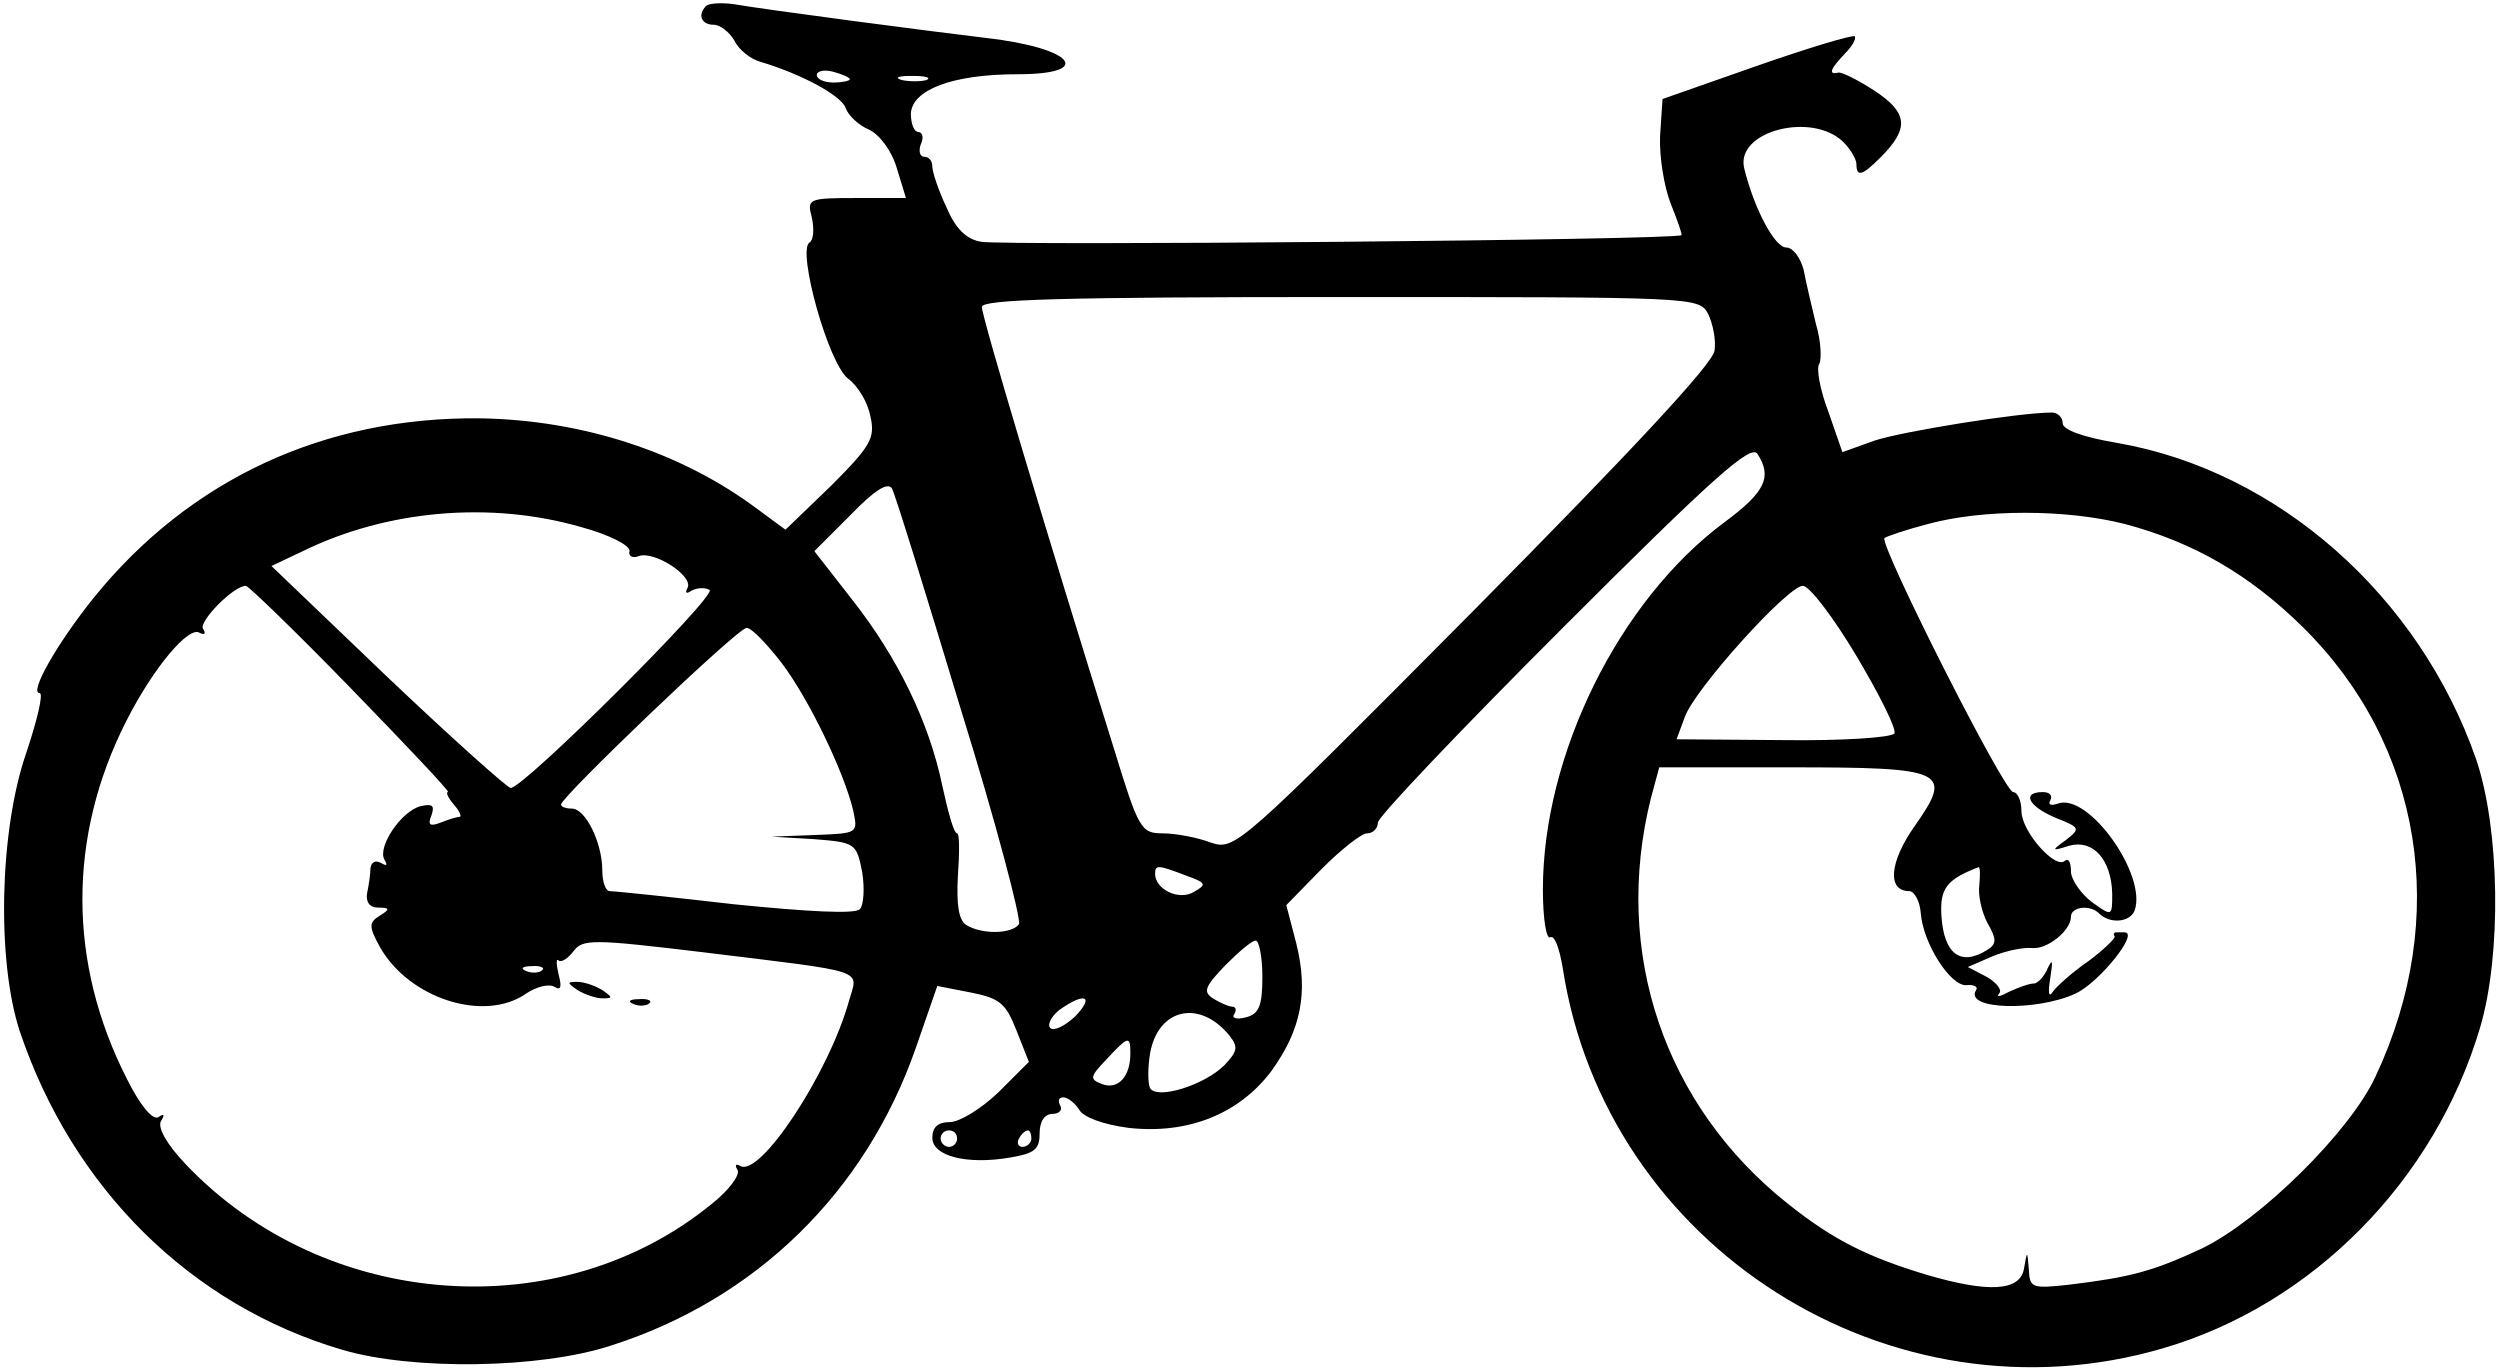 <?xml version="1.0" standalone="no"?>
<!DOCTYPE svg PUBLIC "-//W3C//DTD SVG 20010904//EN"
 "http://www.w3.org/TR/2001/REC-SVG-20010904/DTD/svg10.dtd">
<svg version="1.0" xmlns="http://www.w3.org/2000/svg"
 width="303pt" height="166pt" viewBox="0 0 303 166"
 preserveAspectRatio="xMidYMid meet">

<g transform="translate(0,166) scale(0.1,-0.1)"
fill="#000000" stroke="none">
<path d="M856 1653 c-11 -11 -6 -23 9 -23 8 0 19 -9 25 -19 5 -11 20 -23 32
-26 50 -15 98 -41 103 -56 3 -9 16 -21 28 -26 13 -6 28 -26 34 -47 l11 -36
-60 0 c-59 0 -60 -1 -54 -24 3 -14 2 -27 -3 -30 -15 -10 23 -147 47 -165 12
-9 24 -29 27 -46 6 -26 0 -36 -48 -84 l-55 -53 -34 25 c-92 69 -212 108 -336
110 -189 2 -352 -74 -468 -217 -45 -56 -79 -116 -66 -116 5 0 -3 -33 -16 -72
-33 -95 -36 -253 -8 -338 64 -190 207 -332 391 -386 85 -25 239 -23 325 5 176
56 309 186 370 361 l26 75 41 -8 c35 -7 42 -13 55 -46 l15 -38 -37 -37 c-21
-20 -47 -36 -59 -36 -14 0 -21 -6 -21 -19 0 -22 41 -33 94 -24 30 5 36 10 36
29 0 15 6 24 16 24 8 0 12 5 9 10 -3 6 -2 10 4 10 5 0 14 -7 19 -15 5 -9 29
-18 60 -22 72 -8 134 17 173 69 36 50 45 95 30 155 l-12 46 43 44 c23 23 48
43 55 43 7 0 13 6 13 13 0 7 101 113 225 237 180 180 227 222 235 210 18 -28
10 -46 -40 -83 -128 -95 -220 -282 -220 -445 0 -35 4 -61 9 -58 5 3 11 -13 15
-37 52 -339 398 -558 728 -461 181 53 329 203 384 389 26 88 24 240 -5 325
-69 198 -240 349 -434 383 -42 7 -67 16 -67 24 0 7 -6 13 -13 13 -40 0 -182
-23 -215 -34 l-39 -14 -17 49 c-10 26 -15 53 -11 58 3 6 2 28 -4 48 -5 21 -12
50 -15 66 -4 15 -13 27 -21 27 -14 0 -39 47 -51 96 -11 45 82 69 120 32 9 -9
16 -21 16 -27 0 -16 7 -14 29 8 35 35 34 54 -7 81 -20 13 -40 23 -44 22 -13
-3 -9 5 8 23 9 9 14 18 12 21 -3 2 -56 -14 -119 -36 l-114 -40 -3 -45 c-1 -25
5 -62 13 -82 8 -20 14 -37 13 -38 -6 -6 -824 -13 -849 -8 -18 3 -31 16 -42 42
-10 21 -17 43 -17 49 0 7 -4 12 -10 12 -5 0 -7 7 -4 15 4 8 2 15 -3 15 -5 0
-9 10 -9 22 1 29 50 48 129 48 95 0 68 32 -38 44 -67 8 -266 34 -306 41 -15 2
-29 1 -33 -2z m174 -89 c0 -2 -9 -4 -20 -4 -11 0 -20 4 -20 9 0 5 9 7 20 4 11
-3 20 -7 20 -9z m93 -1 c-7 -2 -21 -2 -30 0 -10 3 -4 5 12 5 17 0 24 -2 18 -5z
m947 -283 c6 -12 10 -32 8 -45 -2 -16 -102 -123 -292 -315 -287 -289 -289
-291 -319 -281 -16 6 -42 11 -58 11 -26 0 -29 5 -59 103 -82 262 -160 523
-160 535 0 9 94 12 435 12 428 0 434 0 445 -20z m-906 -478 c43 -138 74 -257
71 -262 -8 -12 -45 -13 -64 -1 -9 6 -12 24 -10 60 2 28 2 51 -1 51 -4 0 -11
26 -18 58 -16 77 -54 155 -109 225 l-46 59 44 44 c29 30 45 40 50 32 4 -7 41
-127 83 -266z m-459 219 c33 -9 59 -22 58 -29 -2 -6 4 -9 11 -6 19 7 68 -25
59 -39 -3 -6 -1 -7 5 -3 7 4 17 4 22 1 10 -6 -225 -240 -241 -240 -4 0 -71 60
-149 134 l-141 135 38 18 c102 50 228 61 338 29z m1870 4 c83 -22 151 -61 216
-125 145 -143 179 -352 88 -545 -31 -67 -140 -174 -210 -208 -60 -28 -87 -35
-161 -44 -45 -5 -48 -4 -49 18 -2 24 -2 24 -6 1 -5 -27 -43 -29 -118 -7 -73
22 -114 43 -168 86 -150 119 -213 305 -166 492 l10 37 158 0 c190 0 199 -4
151 -72 -30 -43 -33 -78 -6 -78 6 0 13 -12 14 -27 3 -37 36 -88 55 -87 9 1 15
-2 12 -6 -15 -24 74 -26 121 -4 29 14 77 74 59 74 -3 0 -7 0 -10 0 -3 0 -4 -2
-2 -5 1 -2 -13 -16 -32 -30 -19 -13 -39 -31 -43 -37 -5 -8 -6 -1 -3 17 3 20 3
24 -3 12 -4 -10 -12 -19 -17 -19 -6 0 -19 -5 -30 -10 -11 -6 -16 -7 -12 -2 4
4 -3 13 -15 20 l-23 12 30 13 c17 7 38 11 48 10 18 -2 47 21 47 38 0 12 23 15
34 4 13 -13 37 -11 43 3 16 43 -56 144 -93 130 -9 -3 -12 -1 -9 4 3 6 -1 10
-9 10 -26 0 -18 -17 15 -31 30 -12 31 -13 13 -27 -18 -13 -18 -14 4 -7 29 8
51 -17 52 -58 0 -28 0 -28 -25 -10 -13 10 -25 27 -25 37 0 11 -3 16 -7 13 -11
-12 -53 35 -53 60 0 13 -5 23 -10 23 -11 0 -163 301 -156 308 3 2 26 10 53 17
66 18 167 18 238 0z m-2149 -200 c67 -69 120 -125 117 -125 -3 0 0 -7 7 -15 7
-8 10 -15 7 -15 -3 0 -13 -3 -23 -7 -13 -5 -16 -3 -11 9 4 12 1 14 -13 11 -24
-6 -53 -50 -44 -65 4 -7 3 -8 -4 -4 -7 4 -12 1 -13 -6 0 -7 -2 -21 -4 -30 -2
-11 3 -18 13 -18 15 0 15 -2 2 -10 -13 -8 -13 -13 0 -37 35 -63 127 -93 178
-57 12 8 27 12 34 8 8 -5 9 0 5 15 -3 13 -3 20 0 17 3 -3 11 2 18 11 11 15 23
15 156 -1 204 -25 189 -20 178 -59 -24 -87 -108 -215 -132 -200 -5 3 -7 1 -3
-5 3 -6 -10 -24 -30 -40 -183 -151 -469 -131 -638 46 -24 25 -35 45 -31 53 5
8 4 10 -3 5 -7 -4 -22 14 -38 46 -72 141 -72 294 -1 434 33 65 76 116 89 107
6 -3 8 -1 4 5 -5 9 37 52 52 52 3 0 61 -56 128 -125z m1824 40 c28 -47 49 -89
46 -94 -4 -5 -64 -9 -135 -8 l-129 1 10 27 c12 34 125 159 143 159 8 0 37 -38
65 -85z m-1303 -8 c34 -45 76 -133 87 -179 6 -28 6 -28 -46 -30 l-53 -2 51 -3
c51 -4 52 -5 59 -40 3 -19 2 -40 -3 -45 -6 -6 -63 -3 -152 6 -78 9 -146 16
-151 16 -5 0 -9 11 -9 25 0 33 -20 75 -37 75 -7 0 -13 2 -13 5 0 9 215 215
225 214 6 0 24 -19 42 -42z m490 -258 c25 -9 26 -11 10 -20 -18 -11 -47 3 -47
22 0 11 3 11 37 -2z m962 -11 c-2 -13 3 -34 10 -47 11 -19 11 -25 0 -32 -33
-21 -53 -5 -56 41 -2 33 6 44 45 59 2 0 2 -9 1 -21z m-869 -112 c0 -35 -4 -45
-20 -49 -11 -3 -18 -1 -14 4 3 5 2 9 -3 9 -4 0 -15 5 -23 10 -12 8 -10 14 15
40 16 16 32 30 37 30 4 0 8 -20 8 -44z m-873 8 c-3 -3 -12 -4 -19 -1 -8 3 -5
6 6 6 11 1 17 -2 13 -5z m646 -56 c-13 -12 -26 -18 -30 -14 -4 4 1 14 11 22
31 22 43 17 19 -8z m187 -23 c11 -14 10 -19 -6 -36 -24 -24 -81 -42 -90 -28
-3 6 -3 25 0 43 10 54 60 65 96 21z m-120 -22 c0 -28 -15 -44 -34 -37 -16 6
-15 9 5 30 27 29 29 29 29 7z m-210 -103 c0 -5 -4 -10 -10 -10 -5 0 -10 5 -10
10 0 6 5 10 10 10 6 0 10 -4 10 -10z m90 0 c0 -5 -5 -10 -11 -10 -5 0 -7 5 -4
10 3 6 8 10 11 10 2 0 4 -4 4 -10z"/>
<path d="M700 460 c8 -5 22 -10 30 -10 13 0 13 1 0 10 -8 5 -22 10 -30 10 -13
0 -13 -1 0 -10z"/>
<path d="M768 443 c7 -3 16 -2 19 1 4 3 -2 6 -13 5 -11 0 -14 -3 -6 -6z"/>
</g>
</svg>

